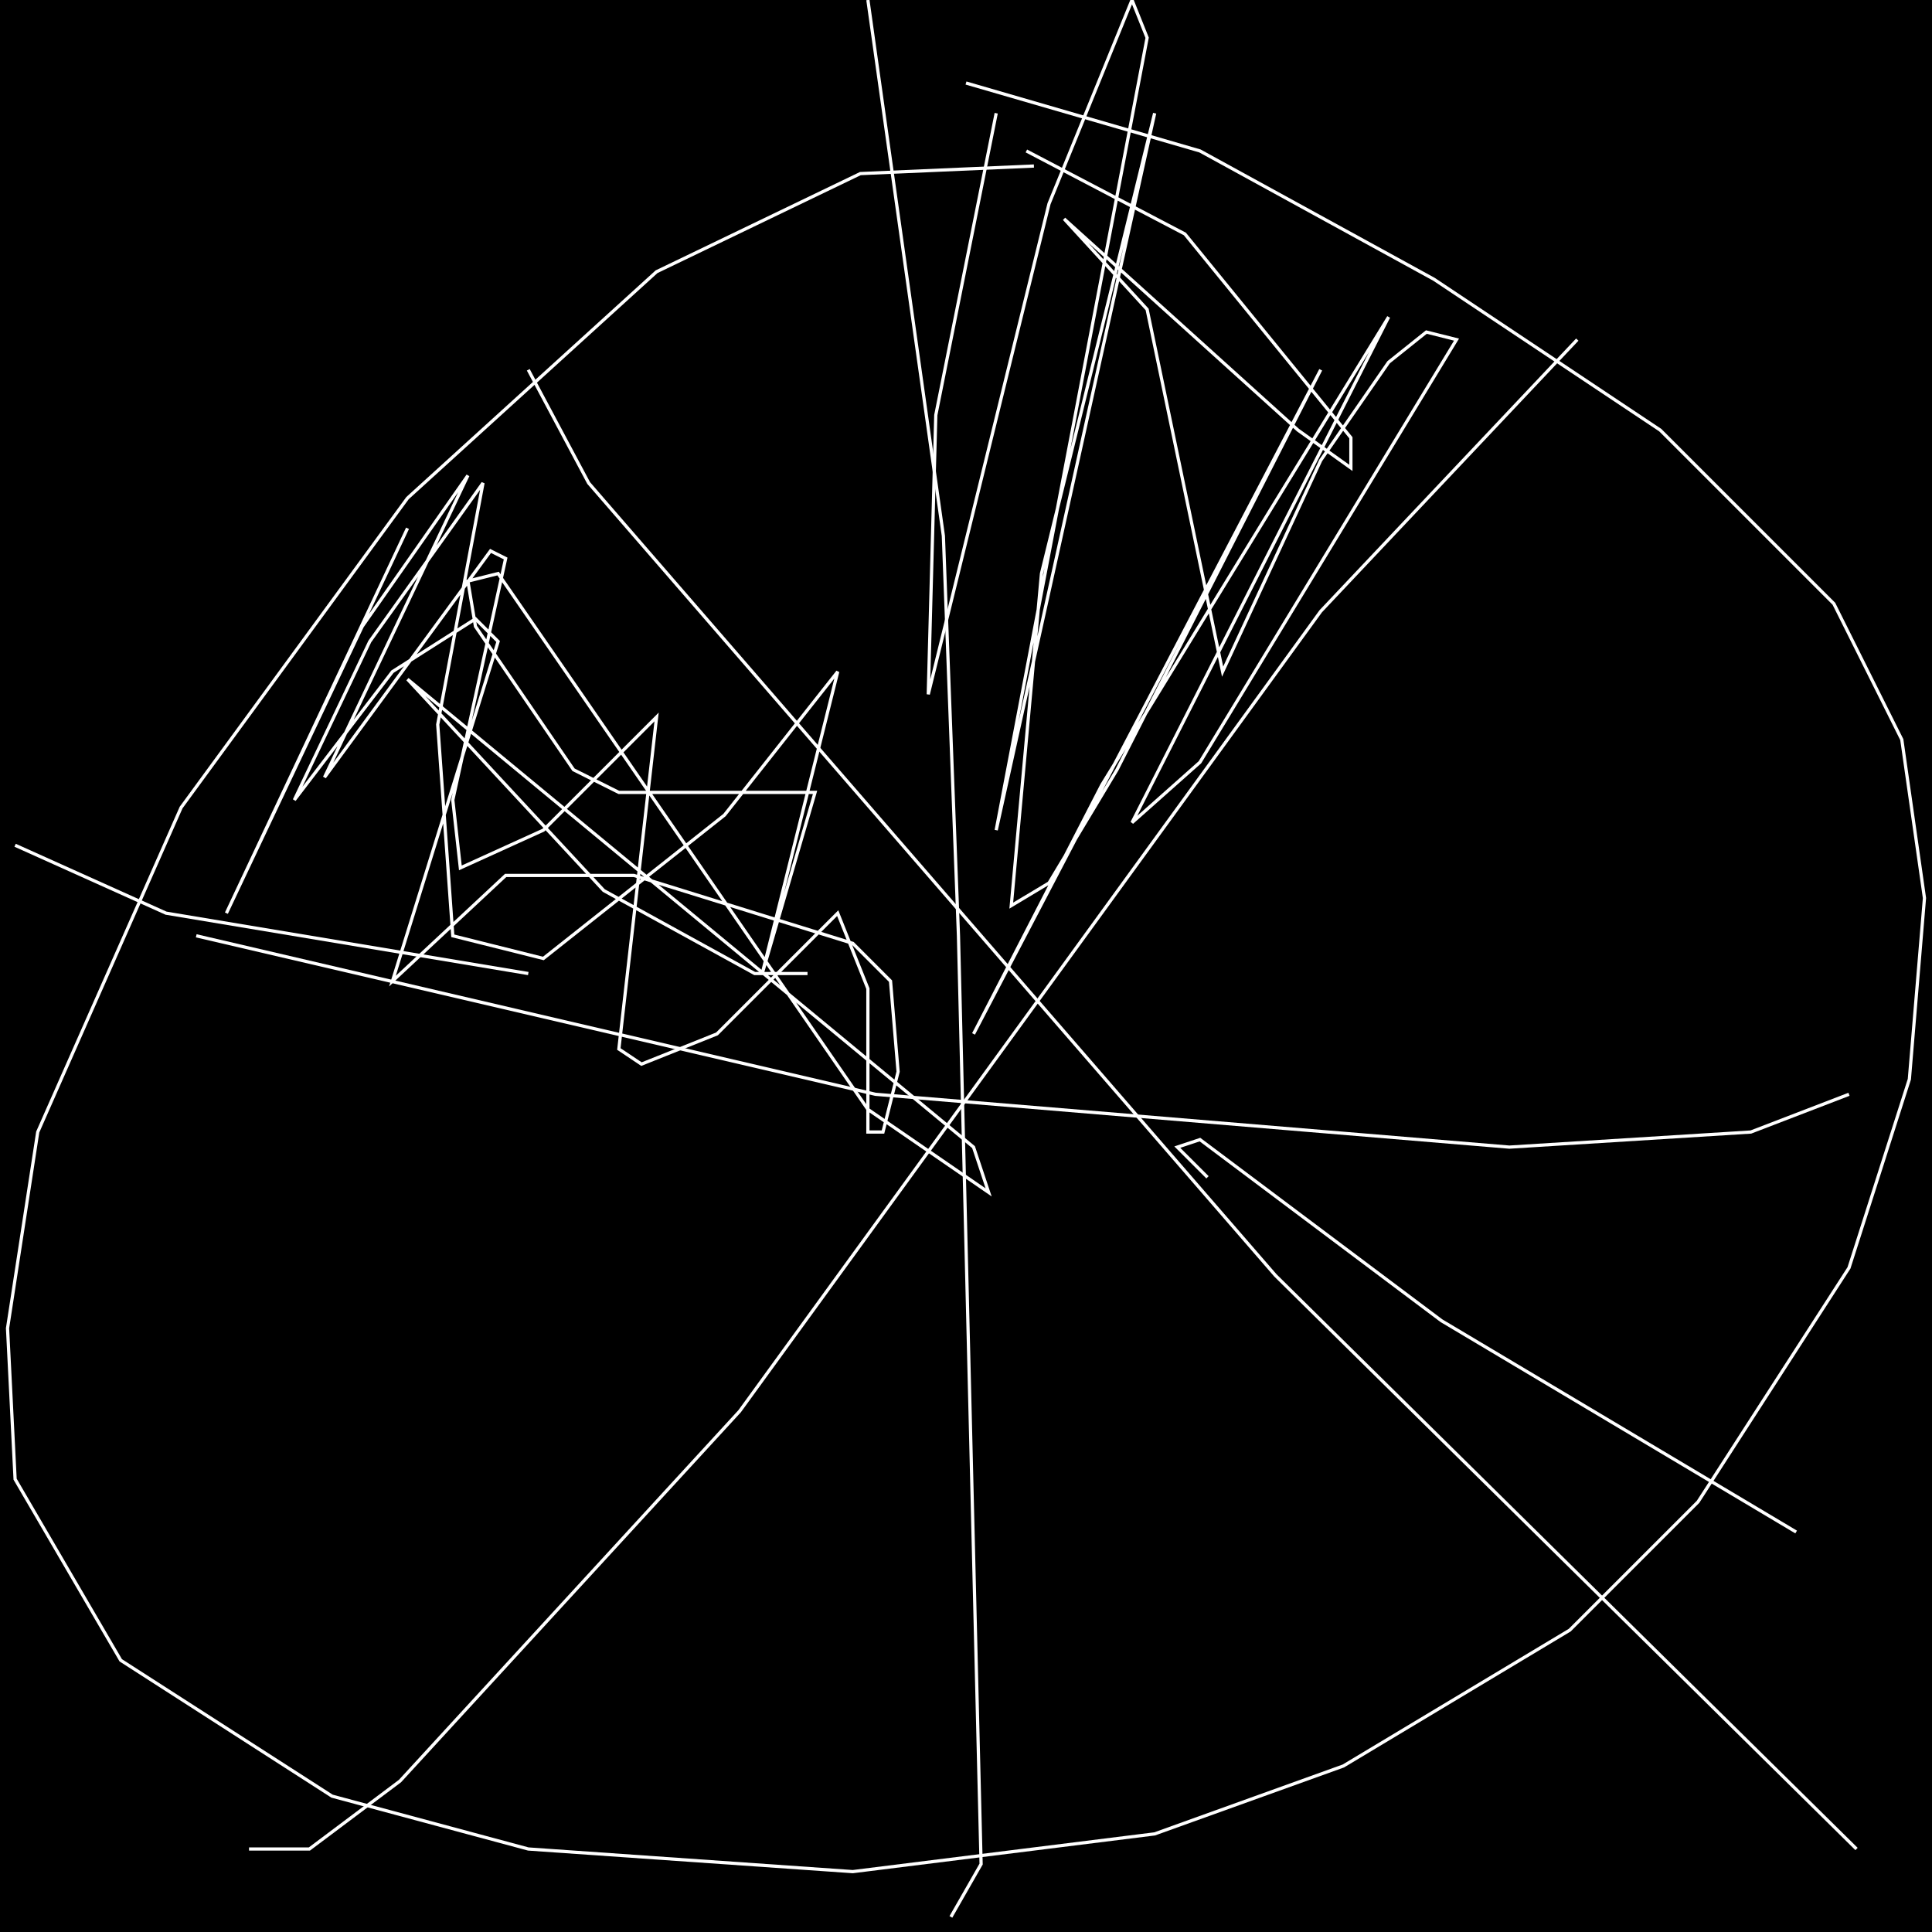<?xml version="1.0" encoding="UTF-8" standalone="no"?>
<!--Created with ndjsontosvg (https:https://github.com/thompson318/ndjsontosvg) 
	from the simplified Google quickdraw data set. key_id = 6513614502494208-->
<svg width="600" height="600"
	xmlns="http://www.w3.org/2000/svg">
	xmlns:ndjsontosvg="https://github.com/thompson318/ndjsontosvg"
	xmlns:quickdraw="https://quickdraw.withgoogle.com/data"
	xmlns:scikit-surgery="https://doi.org/10.1007/s11548-020-02180-5">

	<rect width="100%" height="100%" fill="black" />
	<path d = "M 321.09 51.56 L 267.19 53.91 L 203.91 84.38 L 126.56 154.69 L 56.25 250.78 L 11.72 351.56 L 2.34 412.50 L 4.69 459.38 L 37.50 515.62 L 103.12 557.81 L 164.06 574.22 L 264.84 581.25 L 358.59 569.53 L 417.19 548.44 L 487.50 506.25 L 527.34 466.41 L 574.22 393.75 L 592.97 335.16 L 597.66 278.91 L 590.62 229.69 L 569.53 187.50 L 515.62 133.59 L 445.31 86.72 L 372.66 46.88 L 300.00 25.78" stroke="white" fill="transparent"/>
	<path d = "M 164.06 114.84 L 182.81 150.00 L 396.09 396.09 L 576.56 574.22" stroke="white" fill="transparent"/>
	<path d = "M 489.84 105.47 L 410.16 189.84 L 229.69 438.28 L 124.22 553.12 L 96.09 574.22 L 77.34 574.22" stroke="white" fill="transparent"/>
	<path d = "M 60.94 290.62 L 271.88 339.84 L 468.75 356.25 L 543.75 351.56 L 574.22 339.84" stroke="white" fill="transparent"/>
	<path d = "M 269.53 0.00 L 292.97 166.41 L 297.66 290.62 L 304.69 578.91 L 295.31 595.31" stroke="white" fill="transparent"/>
	<path d = "M 4.69 262.50 L 51.56 283.59 L 164.06 302.34" stroke="white" fill="transparent"/>
	<path d = "M 126.56 164.06 L 70.31 283.59 L 112.50 194.53 L 145.31 147.66 L 100.78 241.41 L 152.34 171.09 L 157.03 173.44 L 140.62 248.44 L 142.97 269.53 L 168.75 257.81 L 203.91 222.66 L 192.19 325.78 L 199.22 330.47 L 222.66 321.09 L 260.16 283.59 L 269.53 307.03 L 269.53 351.56 L 274.22 351.56 L 278.91 332.81 L 276.56 304.69 L 264.84 292.97 L 196.88 271.88 L 157.03 271.88 L 121.88 304.69 L 154.69 199.22 L 147.66 192.19 L 121.88 208.59 L 91.41 248.44 L 114.84 199.22 L 150.00 150.00 L 135.94 225.00 L 140.62 290.62 L 168.75 297.66 L 225.00 253.12 L 260.16 208.59 L 236.72 302.34 L 253.12 246.09 L 192.19 246.09 L 178.12 239.06 L 147.66 194.53 L 145.31 180.47 L 154.69 178.12 L 269.53 344.53 L 307.03 370.31 L 302.34 356.25 L 126.56 210.94 L 187.50 276.56 L 234.38 302.34 L 250.78 302.34" stroke="white" fill="transparent"/>
	<path d = "M 309.38 35.16 L 290.62 128.91 L 288.28 215.62 L 325.78 63.28 L 351.56 0.00 L 356.25 11.72 L 309.38 257.81 L 358.59 35.16 L 323.44 178.12 L 314.06 281.25 L 325.78 274.22 L 346.88 239.06 L 410.16 114.84 L 302.34 321.09 L 342.19 243.75 L 431.25 98.44 L 351.56 255.47 L 372.66 236.72 L 452.34 105.47 L 442.97 103.12 L 431.25 112.50 L 410.16 142.97 L 379.69 208.59 L 356.25 96.09 L 330.47 67.97 L 403.12 133.59 L 419.53 145.31 L 419.53 135.94 L 367.97 72.66 L 318.75 46.88" stroke="white" fill="transparent"/>
	<path d = "M 375.00 365.62 L 365.62 356.25 L 372.66 353.91 L 447.66 410.16 L 557.81 475.78" stroke="white" fill="transparent"/>
</svg>